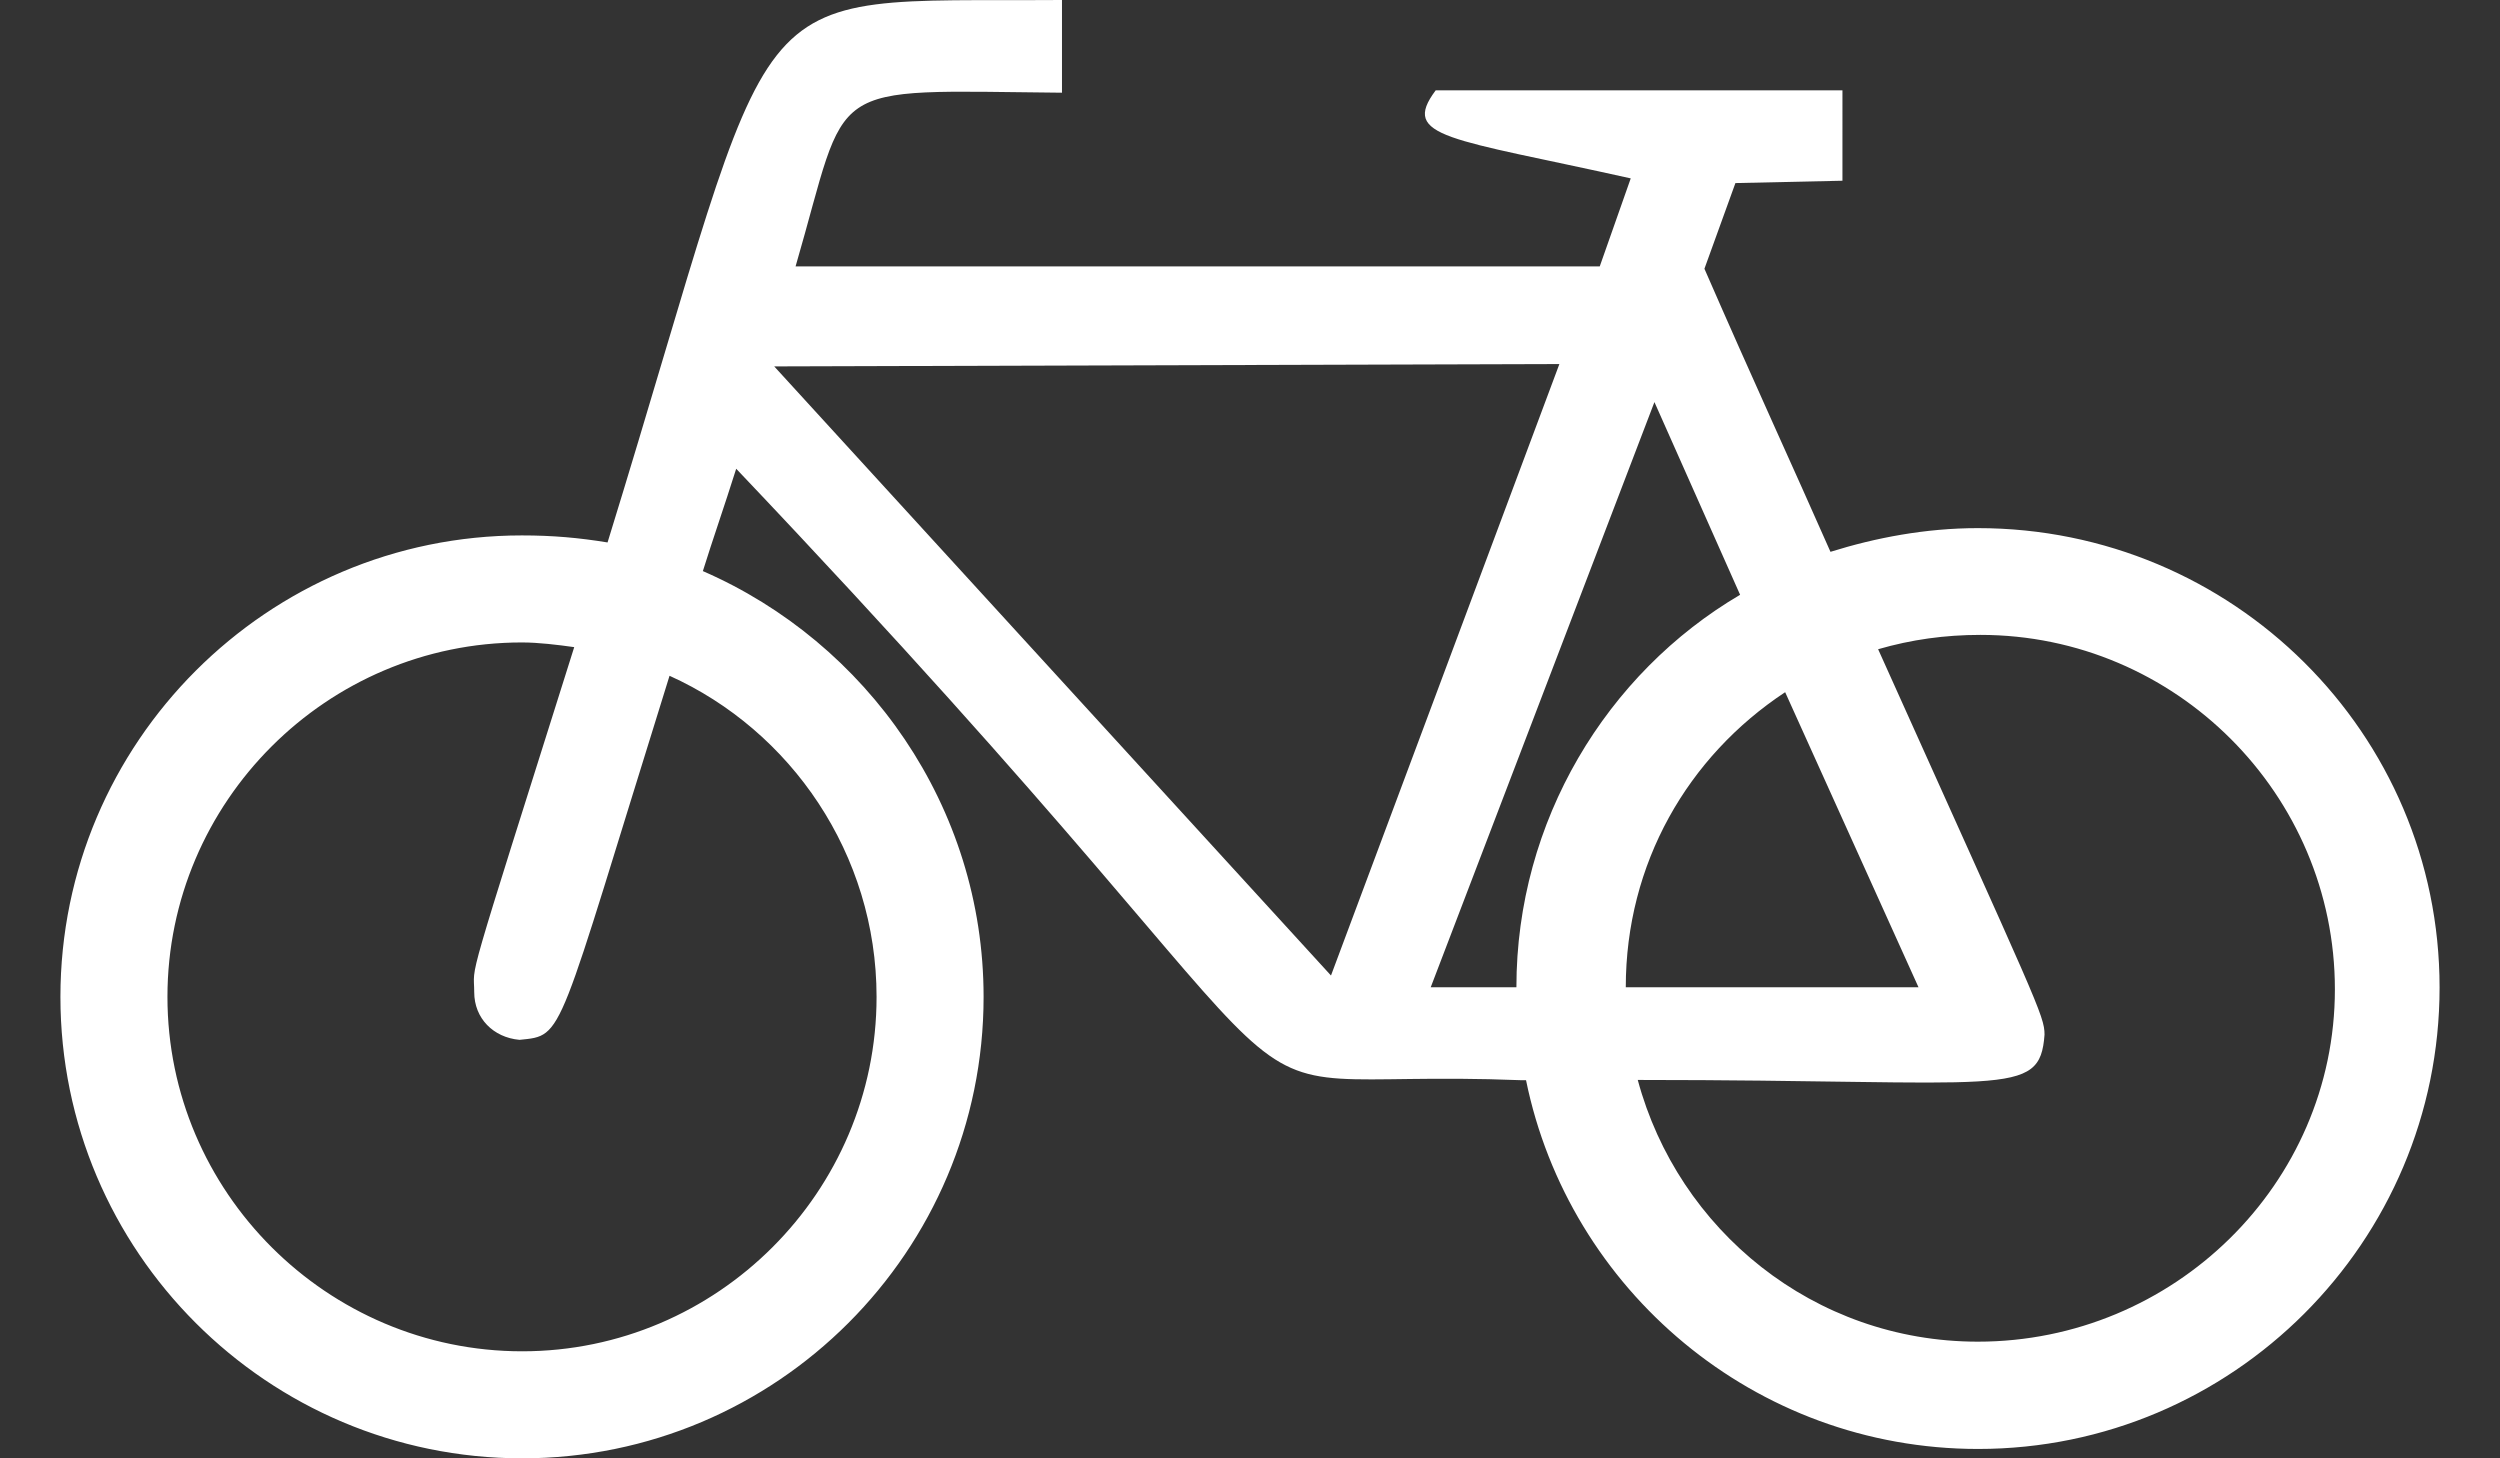 <?xml version="1.0" encoding="utf-8"?>
<!-- Generator: Adobe Illustrator 17.1.0, SVG Export Plug-In . SVG Version: 6.00 Build 0)  -->
<!DOCTYPE svg PUBLIC "-//W3C//DTD SVG 1.1//EN" "http://www.w3.org/Graphics/SVG/1.1/DTD/svg11.dtd">
<svg version="1.1" id="Layer_1" xmlns="http://www.w3.org/2000/svg" xmlns:xlink="http://www.w3.org/1999/xlink" x="0px" y="0px"
	 viewBox="0 0 960 560" enable-background="new 0 0 960 560" xml:space="preserve">
<rect x="0" y="0" width="960" height="560" fill="#333333" stroke="none"/>
<path fill="#FFFFFF" d="M759.5,202.8c-20.1,0-39.3,3.7-56.6,9.1c-13.7-31.1-30.1-66.7-48.4-108.7l11.9-32.9l41.1-0.9V34.7H551.3
	C537.6,53,556.7,53,626.2,68.5l-11.9,33.8H305.5c21-72.2,9.1-67.6,102.3-66.7V0c-127.9,0.9-106-13.7-174.5,208.3
	c-11-1.8-21-2.7-32.9-2.7c-97.7,0-177.2,79.5-177.2,177.2S102.7,560,200.5,560s177.2-79.5,177.2-177.2
	c0-73.1-44.8-136.1-107.8-163.5c3.7-11.9,8.2-24.7,12.8-39.3c259.4,273.1,161.7,229.3,301.5,234.8c0.9,0,0.9,0,1.8,0
	c16.4,80.4,87.7,141.6,173.6,141.6c97.7,0,177.2-79.5,177.2-177.2S857.3,202.8,759.5,202.8z M336.6,382.8
	c0,74.9-61.2,136.1-136.1,136.1S64.3,457.7,64.3,382.8s61.2-136.1,136.1-136.1c6.4,0,13.7,0.9,20.1,1.8
	c-42.9,136.1-38.4,120.6-38.4,132.5c0,10,7.3,17.4,17.4,18.3c17.4-1.8,13.7,0.9,57.6-139.8C303.7,280.5,336.6,328,336.6,382.8z
	 M511.1,374.6L297.3,140.7l301.5-0.9L511.1,374.6z M582.3,379.1h-32.9l85.9-224.7l32.9,74C617,258.5,582.3,315.2,582.3,379.1z
	 M685.5,265.8l51.2,113.3H624.3C624.3,331.6,648.1,290.5,685.5,265.8z M759.5,515.2c-63,0-115.1-42.9-130.6-100.5
	c141.6,0,154.4,7.3,156.2-17.4c0-7.3-2.7-11.9-63.9-148c12.8-3.7,25.6-5.5,39.3-5.5c74.9,0,136.1,61.2,136.1,136.1
	S834.5,515.2,759.5,515.2z"/>
</svg>
